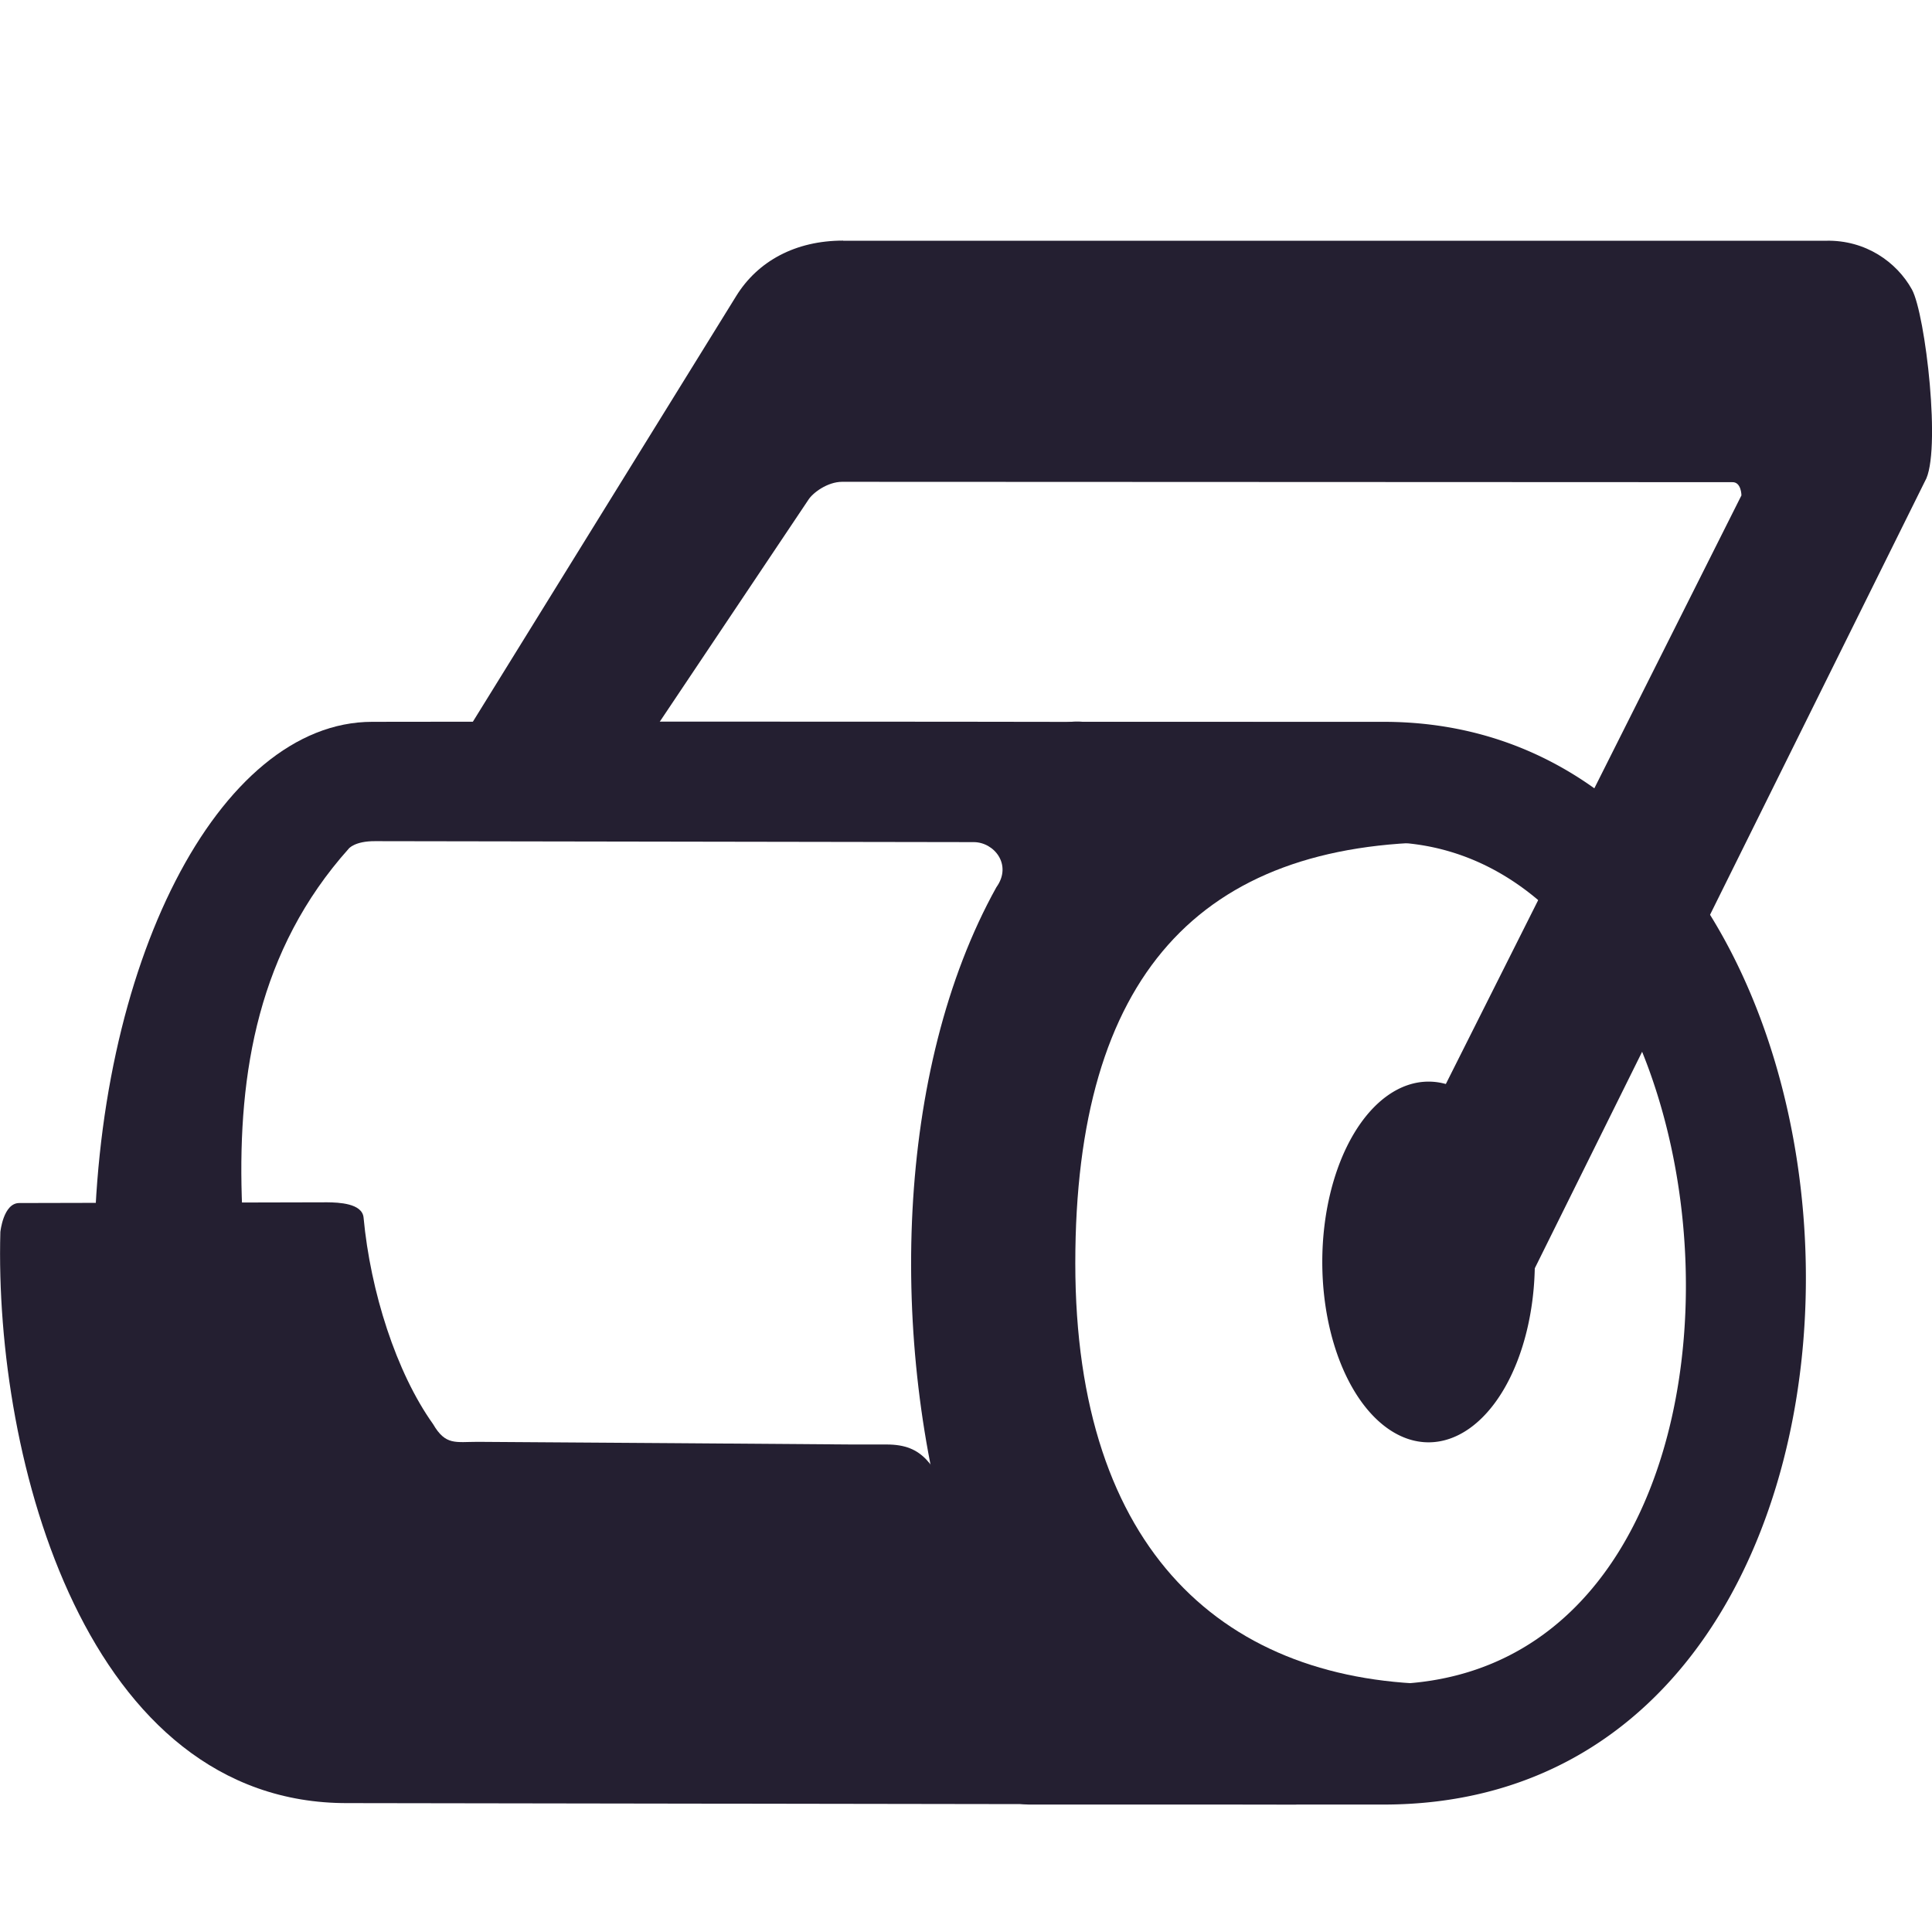 <?xml version='1.0' encoding='UTF-8' standalone='no'?>
<!-- Created with Inkscape (http://www.inkscape.org/) -->

<svg xmlns:cc='http://creativecommons.org/ns#' xmlns:dc='http://purl.org/dc/elements/1.1/' sodipodi:docname='file-roller-symbolic.svg' height='16' id='svg7384' xmlns:inkscape='http://www.inkscape.org/namespaces/inkscape' xmlns:rdf='http://www.w3.org/1999/02/22-rdf-syntax-ns#' xmlns:sodipodi='http://sodipodi.sourceforge.net/DTD/sodipodi-0.dtd' xmlns:svg='http://www.w3.org/2000/svg' inkscape:version='0.48.2 r9819' version='1.1' width='16.059' xmlns='http://www.w3.org/2000/svg'>
  <sodipodi:namedview inkscape:bbox-paths='true' bordercolor='#666666' borderopacity='1' inkscape:current-layer='layer9' inkscape:cx='-10.232934' inkscape:cy='4.5711963' gridtolerance='10' inkscape:guide-bbox='true' guidetolerance='10' id='namedview88' inkscape:object-nodes='false' inkscape:object-paths='false' objecttolerance='10' pagecolor='#555753' inkscape:pageopacity='1' inkscape:pageshadow='2' showborder='false' showgrid='true' showguides='true' inkscape:snap-bbox='false' inkscape:snap-bbox-midpoints='false' inkscape:snap-global='true' inkscape:snap-grids='true' inkscape:snap-nodes='true' inkscape:snap-others='false' inkscape:snap-to-guides='true' inkscape:window-height='1381' inkscape:window-maximized='1' inkscape:window-width='2560' inkscape:window-x='1600' inkscape:window-y='27' inkscape:zoom='16'>
    <inkscape:grid empspacing='2' enabled='true' id='grid4866' snapvisiblegridlinesonly='true' spacingx='1px' spacingy='1px' type='xygrid' visible='true'/>
  </sodipodi:namedview>
  <title id='title9167'>Gnome Symbolic Icon Theme</title>
  <defs id='defs7386'/>
  <g inkscape:groupmode='layer' id='layer9' inkscape:label='apps' style='display:inline' transform='translate(-143,-215)'>
    <path inkscape:connector-curvature='0' d='m 146.094,221 c -1.277,0 -2.312,2.025 -2.312,4.5 0,2.475 1.035,4.375 2.312,4.375 0.031,0 0.064,-0.029 0.094,-0.031 l 0,0.031 8.812,-0.875 c -1.812,0 -3.062,-1.099 -3.062,-3.5 0,-2.389 1.036,-3.5 3.062,-3.5 l -1.586,-0.996 c -3.23,-0.01 -7.32,-0.004 -7.32,-0.004 z m 0.023,0.992 4.977,0.008 c 0.17,2.6e-4 0.322,0.189 0.188,0.375 -0.842,1.516 -0.898,3.782 -0.357,5.569 0,0.174 -0.143,0.312 -0.312,0.312 l -5.049,0.014 c -0.17,0 -0.25,-0.201 -0.25,-0.375 -0.086,-1.756 -0.921,-4.158 0.585,-5.841 0,0 0.049,-0.063 0.219,-0.062 z' id='path5472' sodipodi:nodetypes='csscccsccccsccccccsc' style='color:#000000;fill:#241f31;fill-opacity:1;fill-rule:nonzero;stroke:none;stroke-width:0.341;marker:none;visibility:visible;display:inline;overflow:visible;enable-background:accumulate'/>
    
    <path inkscape:connector-curvature='0' d='m 150.008,217 c -0.395,0 -0.71,0.17 -0.89,0.463 l -2.282,3.689 -0.14,0.278 0.304,0 1.101,0 0.117,0 0.047,-0.104 1.454,-2.171 c 0.036,-0.058 0.159,-0.15 0.281,-0.15 l 7.396,0.003 c 0.079,-0.005 0.079,0.11 0.079,0.11 l -2.873,5.721 -0.094,0.162 0.164,0.093 0.07,0.701 0.694,0.368 0.094,-0.162 3.47,-7 c 0.139,-0.232 0.005,-1.39 -0.108,-1.595 -0.126,-0.227 -0.384,-0.412 -0.714,-0.405 l -8.17,0 z' id='path5477' sodipodi:nodetypes='cccccccccccccccccccsccc' style='fill:#241f31;fill-opacity:1;fill-rule:evenodd;stroke:none'/>
    <path sodipodi:cx='33.78125' sodipodi:cy='31.953125' d='m 35.562,31.953 a 1.781,3.047 0 1 1 -3.562,0 1.781,3.047 0 1 1 3.562,0 z' id='path6840' sodipodi:rx='1.78125' sodipodi:ry='3.046875' style='color:#000000;fill:#241f31;fill-opacity:1;fill-rule:nonzero;stroke:none;stroke-width:1;marker:none;visibility:visible;display:inline;overflow:visible;enable-background:accumulate' transform='matrix(0.496,0,0,0.492,138.119,209.769)' sodipodi:type='arc'/>
    <path inkscape:connector-curvature='0' d='m 150.077,227.007 c 0,0 -2.919,-0.022 -3.105,-0.022 -0.186,0 -0.268,0.032 -0.372,-0.147 -0.307,-0.43 -0.521,-1.104 -0.578,-1.717 -0.011,-0.119 -0.207,-0.126 -0.302,-0.127 L 143.16,225 c -0.133,0 -0.157,0.241 -0.157,0.241 -0.052,1.9 0.719,4.756 2.889,4.747 L 153.781,230 c -2.679,-0.161 -2.631,-1.348 -2.842,-2.472 -0.181,-0.352 -0.259,-0.521 -0.57,-0.521 z' id='rect337' sodipodi:nodetypes='czcszccccccc' inkscape:r_cx='true' inkscape:r_cy='true' style='color:#000000;fill:#241f31;fill-opacity:1;fill-rule:evenodd;stroke:none;stroke-width:0.629;marker:none;visibility:visible;display:inline;overflow:visible'/>
    <path inkscape:connector-curvature='0' d='M 151.906,221 A 0.502,0.502 0 1 0 152,222 l 2.5,0 c 3.107,0 3.587,7 0,7 l -2.938,0 a 0.5,0.5 0 1 0 0,1 l 2.938,0 c 4.851,0 4.508,-9 0,-9 l -2.5,0 a 0.5,0.5 0 0 0 -0.094,0 z' id='path4320' style='font-size:medium;font-style:normal;font-variant:normal;font-weight:normal;font-stretch:normal;text-indent:0;text-align:start;text-decoration:none;line-height:normal;letter-spacing:normal;word-spacing:normal;text-transform:none;direction:ltr;block-progression:tb;writing-mode:lr-tb;text-anchor:start;baseline-shift:baseline;color:#000000;fill:#241f31;fill-opacity:1;stroke:none;stroke-width:1;marker:none;visibility:visible;display:inline;overflow:visible;enable-background:new;font-family:Sans;-inkscape-font-specification:Sans'/>
  </g>
</svg>
